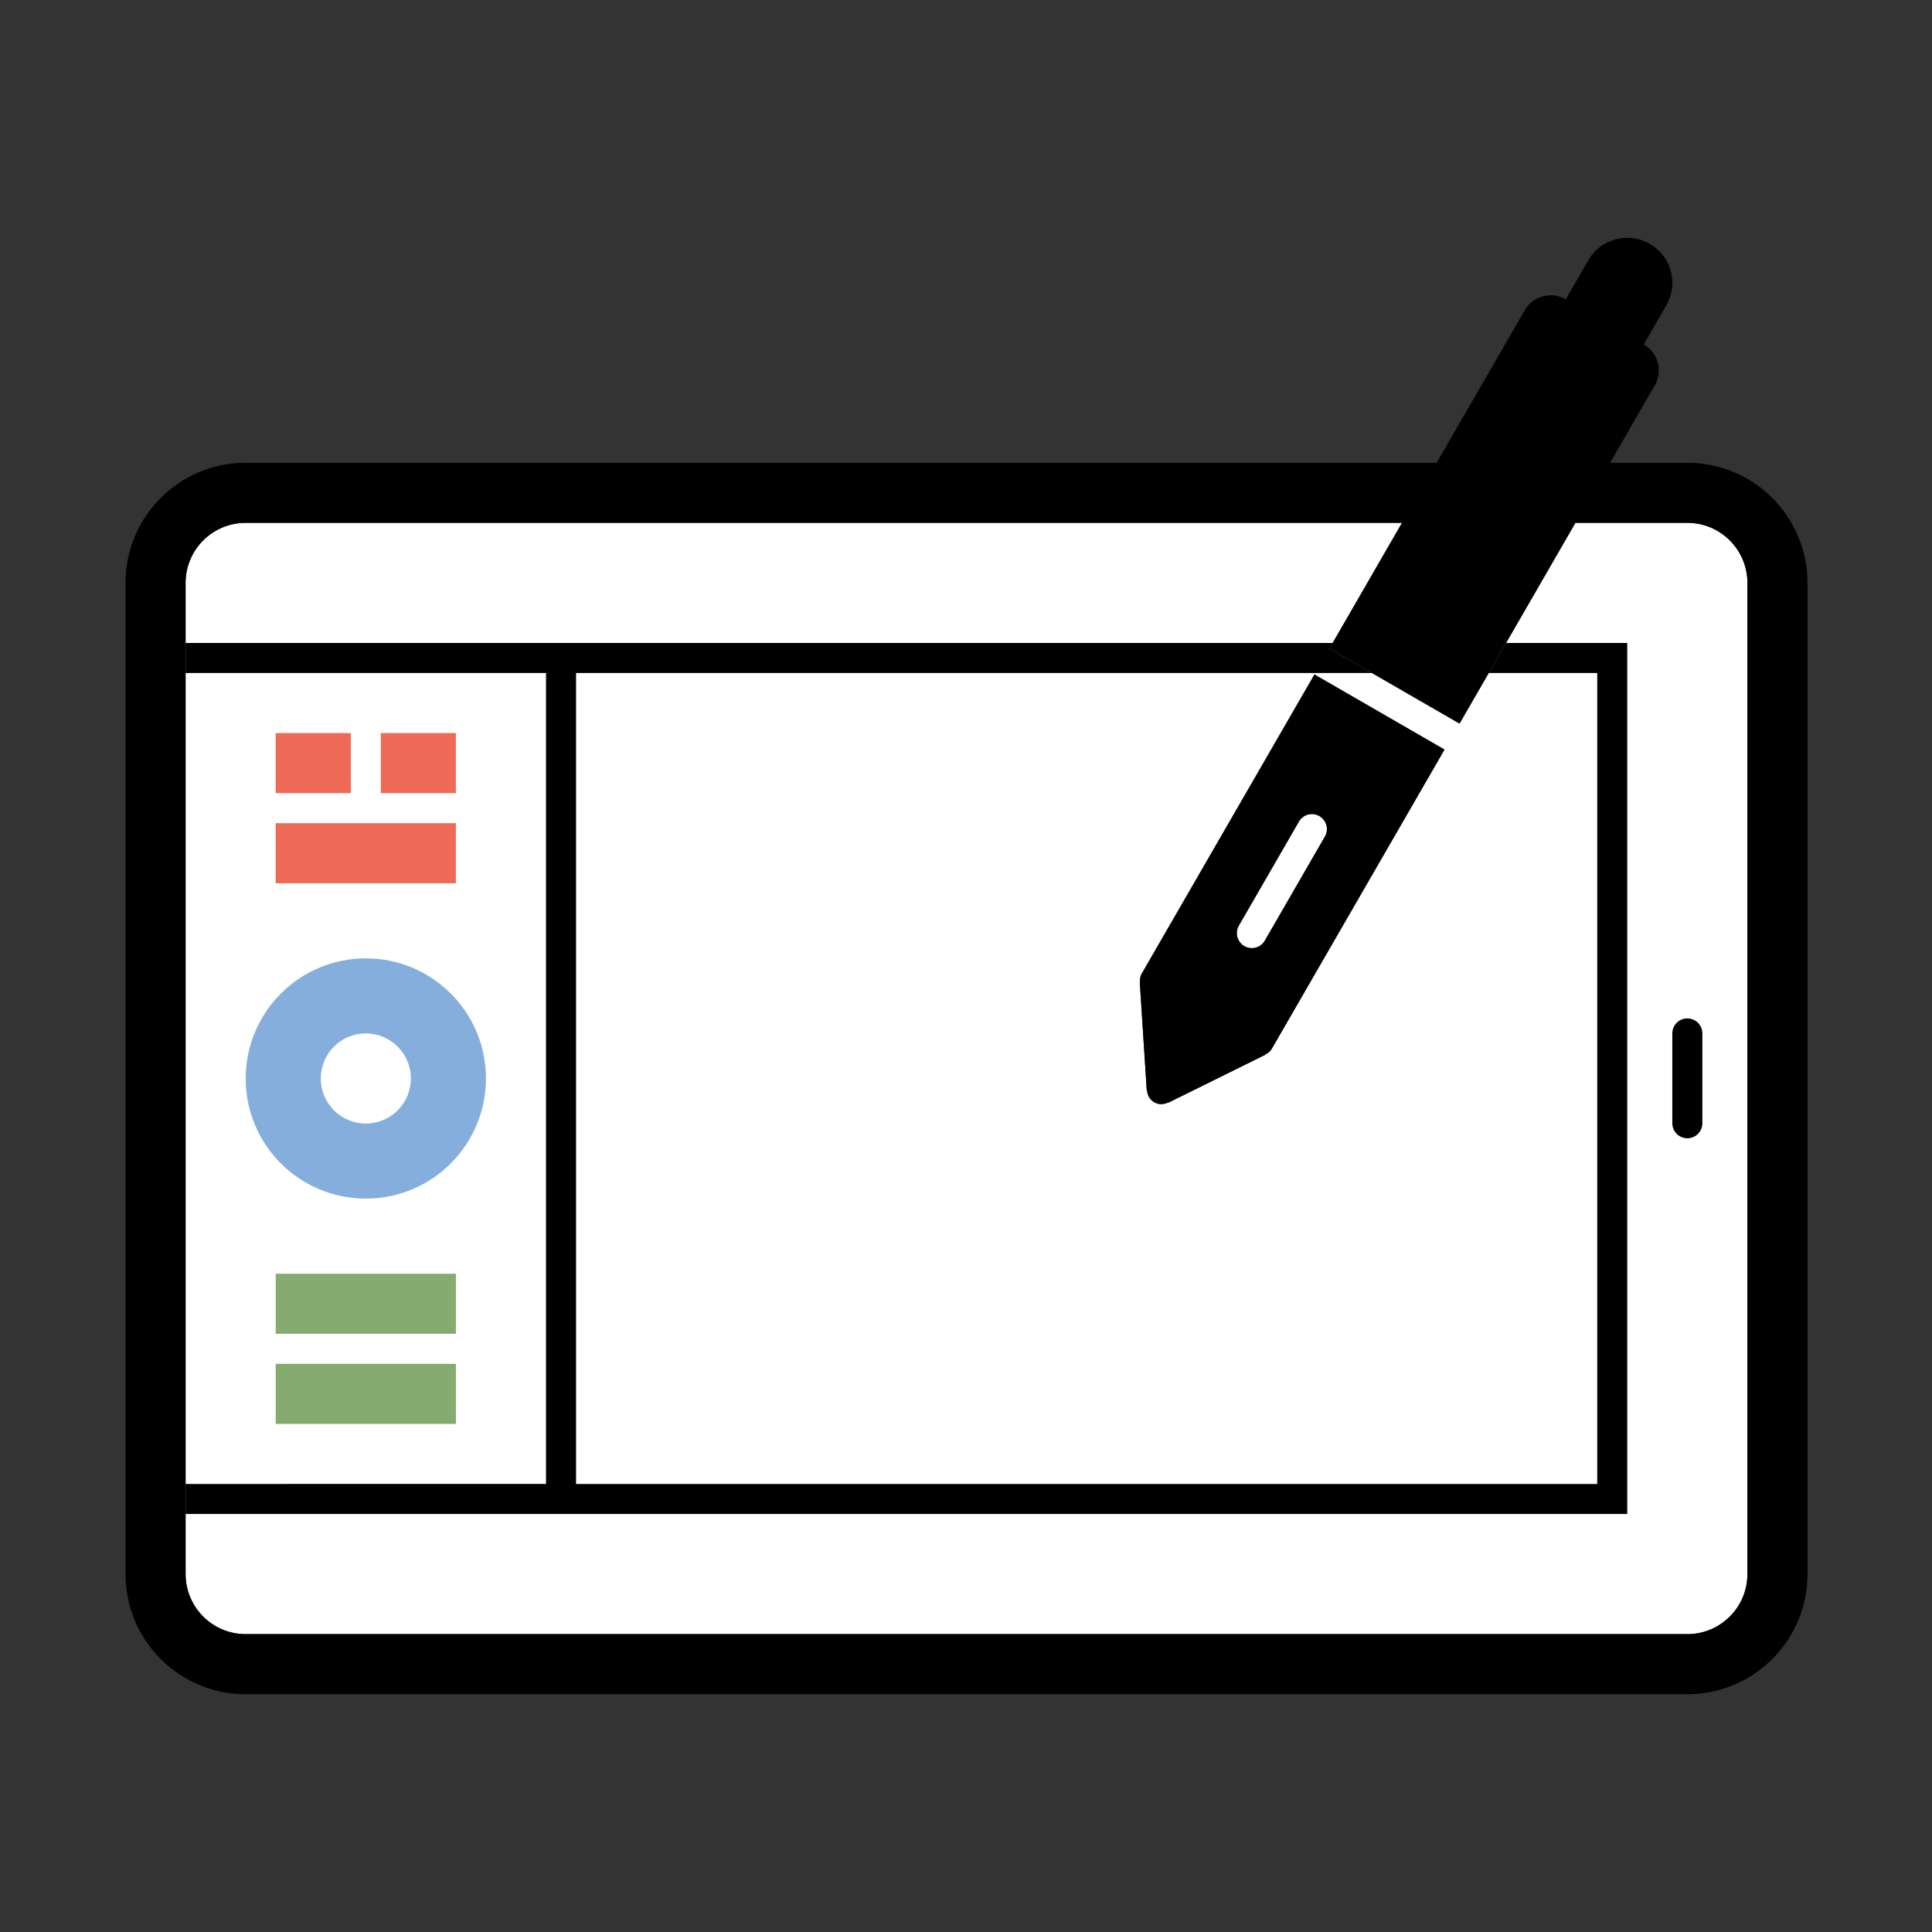 <?xml version="1.0" standalone="no"?><!DOCTYPE svg PUBLIC "-//W3C//DTD SVG 1.1//EN" "http://www.w3.org/Graphics/SVG/1.1/DTD/svg11.dtd"><svg class="icon" width="32px" height="32.00px" viewBox="0 0 1024 1024" version="1.1" xmlns="http://www.w3.org/2000/svg"><rect x="0" y="0" width="1024" height="1024" fill="#333333" stroke="none"/><path d="M688.443 435.453l-31.838 55.145a7.959 7.959 0 1 0 13.786 7.96l31.838-55.145a7.959 7.959 0 0 0-2.913-10.873 7.959 7.959 0 0 0-10.873 2.913z m205.88-158.333h-59.322L773.579 383.508l-68.931-39.797 38.445-66.589H130.213c-17.583 0-31.838 14.255-31.838 31.839V834.285c0 17.583 14.255 31.838 31.838 31.838h764.11c17.583 0 31.838-14.255 31.838-31.838V308.958c0.001-17.583-14.254-31.838-31.838-31.838z m-220.238 278.715c-0.818 1.417-2.065 2.352-3.43 3.024l0.066 0.131-51.451 25.439-0.065-0.131c-2.304 1.133-5.053 1.27-7.443-0.111-2.391-1.38-3.648-3.828-3.817-6.39l-0.146 0.009-3.694-57.278 0.146-0.009c-0.1-1.518 0.086-3.066 0.903-4.483l91.534-158.541 68.931 39.797-91.534 158.542z" fill="#FFFFFF" /><path d="M193.889 507.945c-35.167 0-63.675 28.509-63.675 63.676 0 35.166 28.509 63.675 63.675 63.675 35.167 0 63.675-28.509 63.675-63.675 0-35.167-28.508-63.676-63.675-63.676z m0 87.554c-13.188 0-23.878-10.691-23.878-23.878 0-13.188 10.69-23.879 23.878-23.879s23.878 10.691 23.878 23.879c0 13.187-10.69 23.878-23.878 23.878z" fill="#86AEDD" /><path d="M146.132 468.148h95.514v-31.838H146.132v31.838z m39.797-79.595H146.132v31.838h39.797v-31.838z m15.918 0v31.838h39.797v-31.838h-39.797z" fill="#EE6A56" /><path d="M146.132 675.095v31.839h95.514v-31.839H146.132z m0 79.595h95.514v-31.838H146.132v31.838z" fill="#85AB70" /><path d="M789.047 356.716h57.52v429.812H305.322V356.716h421.853l-22.527-13.005 1.682-2.914H98.375v15.919h191.027v429.812H98.375v15.918H862.486v-461.649h-64.248l-9.191 15.919z m105.276 183.068a7.961 7.961 0 0 0-7.96 7.96v47.757a7.961 7.961 0 0 0 15.919 0v-47.757a7.96 7.96 0 0 0-7.96-7.96z"  /><path d="M894.323 245.283h-40.94l23.669-40.996c4.396-7.614 1.788-17.35-5.827-21.745l11.939-20.679c6.594-11.42 2.681-26.025-8.74-32.618-11.42-6.594-26.025-2.681-32.619 8.74l-11.94 20.679c-7.614-4.397-17.35-1.788-21.746 5.826l-35.818 62.038-10.829 18.756H130.213c-35.167 0-63.675 28.509-63.675 63.676V834.285c0 35.166 28.509 63.675 63.675 63.675h764.11c35.167 0 63.675-28.509 63.675-63.675V308.958c0.001-35.166-28.508-63.675-63.675-63.675z m31.839 589.001c0 17.583-14.255 31.838-31.838 31.838H130.213c-17.583 0-31.838-14.255-31.838-31.838V308.958c0-17.583 14.255-31.839 31.838-31.839h612.88l-38.446 66.589 68.931 39.797 61.423-106.387h59.322c17.583 0 31.838 14.255 31.838 31.839v525.326zM605.154 516.037c-0.818 1.417-1.004 2.964-0.903 4.483l-0.146 0.009 3.694 57.278 0.146-0.009c0.17 2.562 1.426 5.011 3.817 6.39 2.39 1.38 5.139 1.244 7.443 0.111l0.065 0.131 51.451-25.439-0.066-0.131c1.365-0.673 2.612-1.607 3.43-3.024l91.534-158.542-68.931-39.797-91.534 158.541z m97.076-72.625l-31.838 55.145a7.959 7.959 0 1 1-13.786-7.96l31.838-55.145a7.959 7.959 0 1 1 13.786 7.96z"  /></svg>